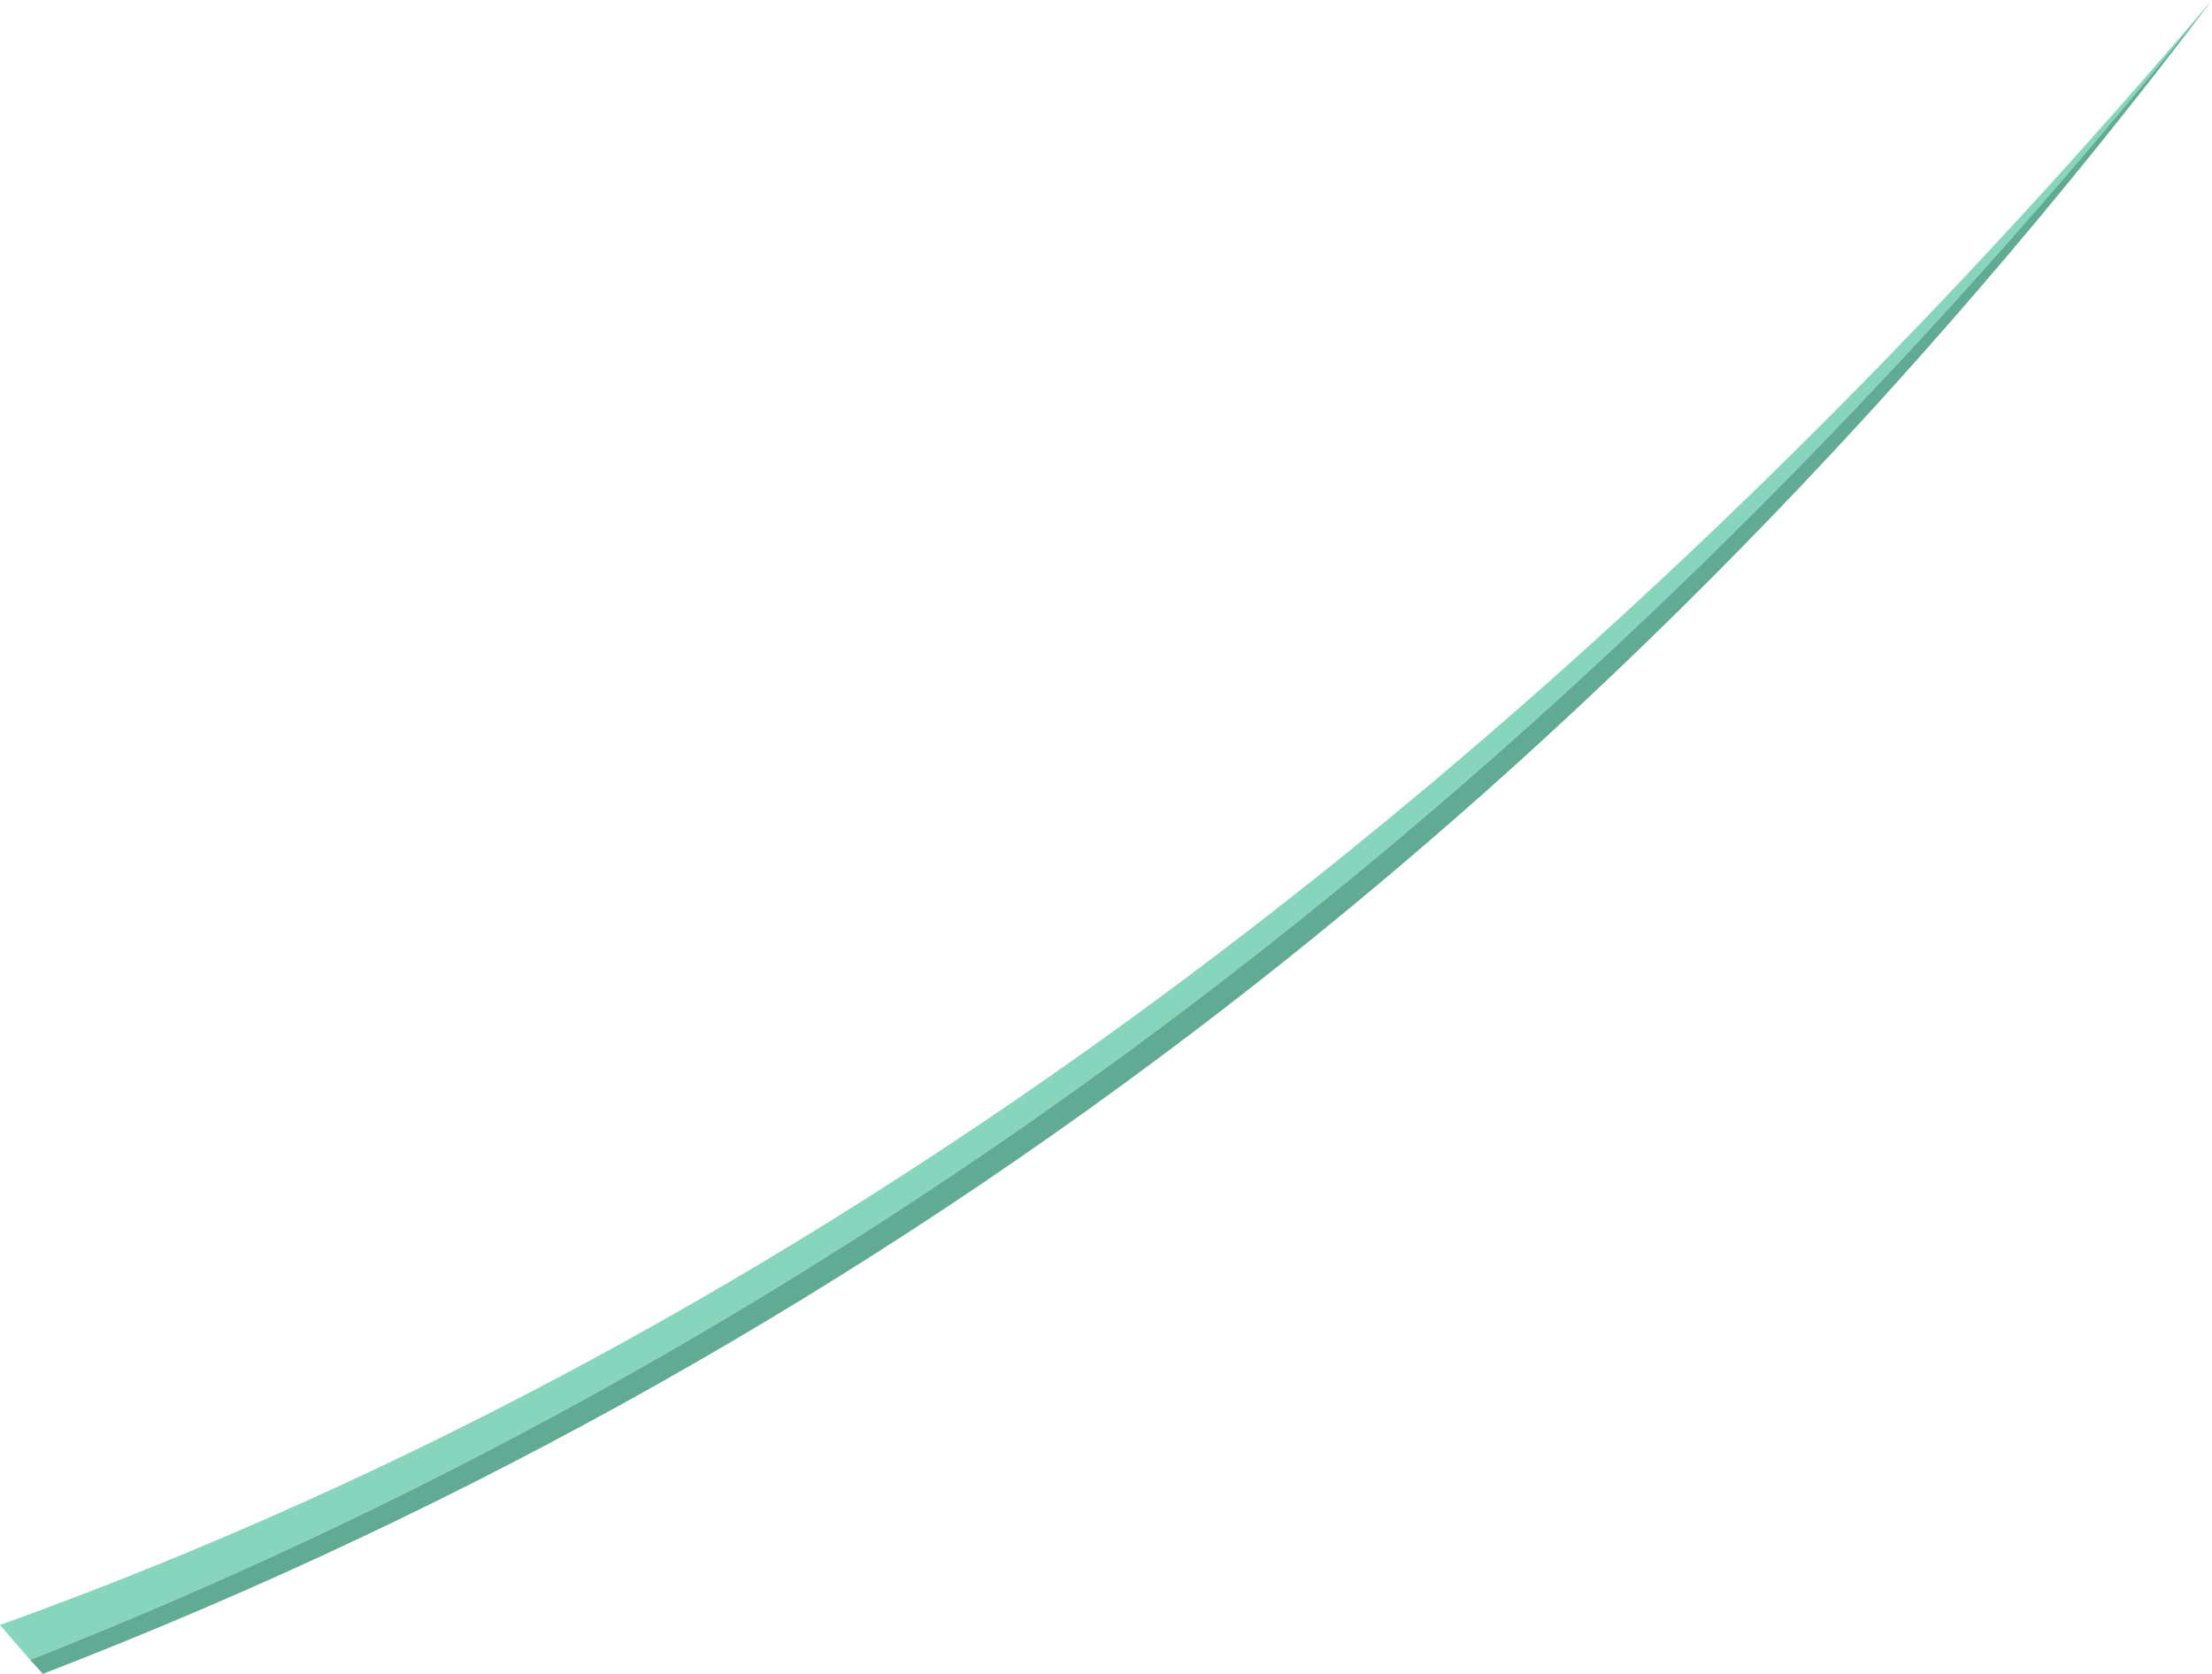 <?xml version="1.0" encoding="UTF-8" standalone="no"?>
<svg xmlns:ffdec="https://www.free-decompiler.com/flash" xmlns:xlink="http://www.w3.org/1999/xlink" ffdec:objectType="shape" height="280.9px" width="371.2px" xmlns="http://www.w3.org/2000/svg">
  <g transform="matrix(1.0, 0.0, 0.0, 1.0, -115.9, 105.05)">
    <path d="M120.95 173.5 L115.9 167.65 Q316.8 95.4 487.1 -105.05 329.8 91.2 120.95 173.5" fill="#88d5bd" fill-rule="evenodd" stroke="none"/>
    <path d="M487.1 -105.05 Q337.3 93.15 123.1 175.85 L120.95 173.5 Q329.8 91.2 487.1 -105.05" fill="#61ab95" fill-rule="evenodd" stroke="none"/>
  </g>
</svg>
